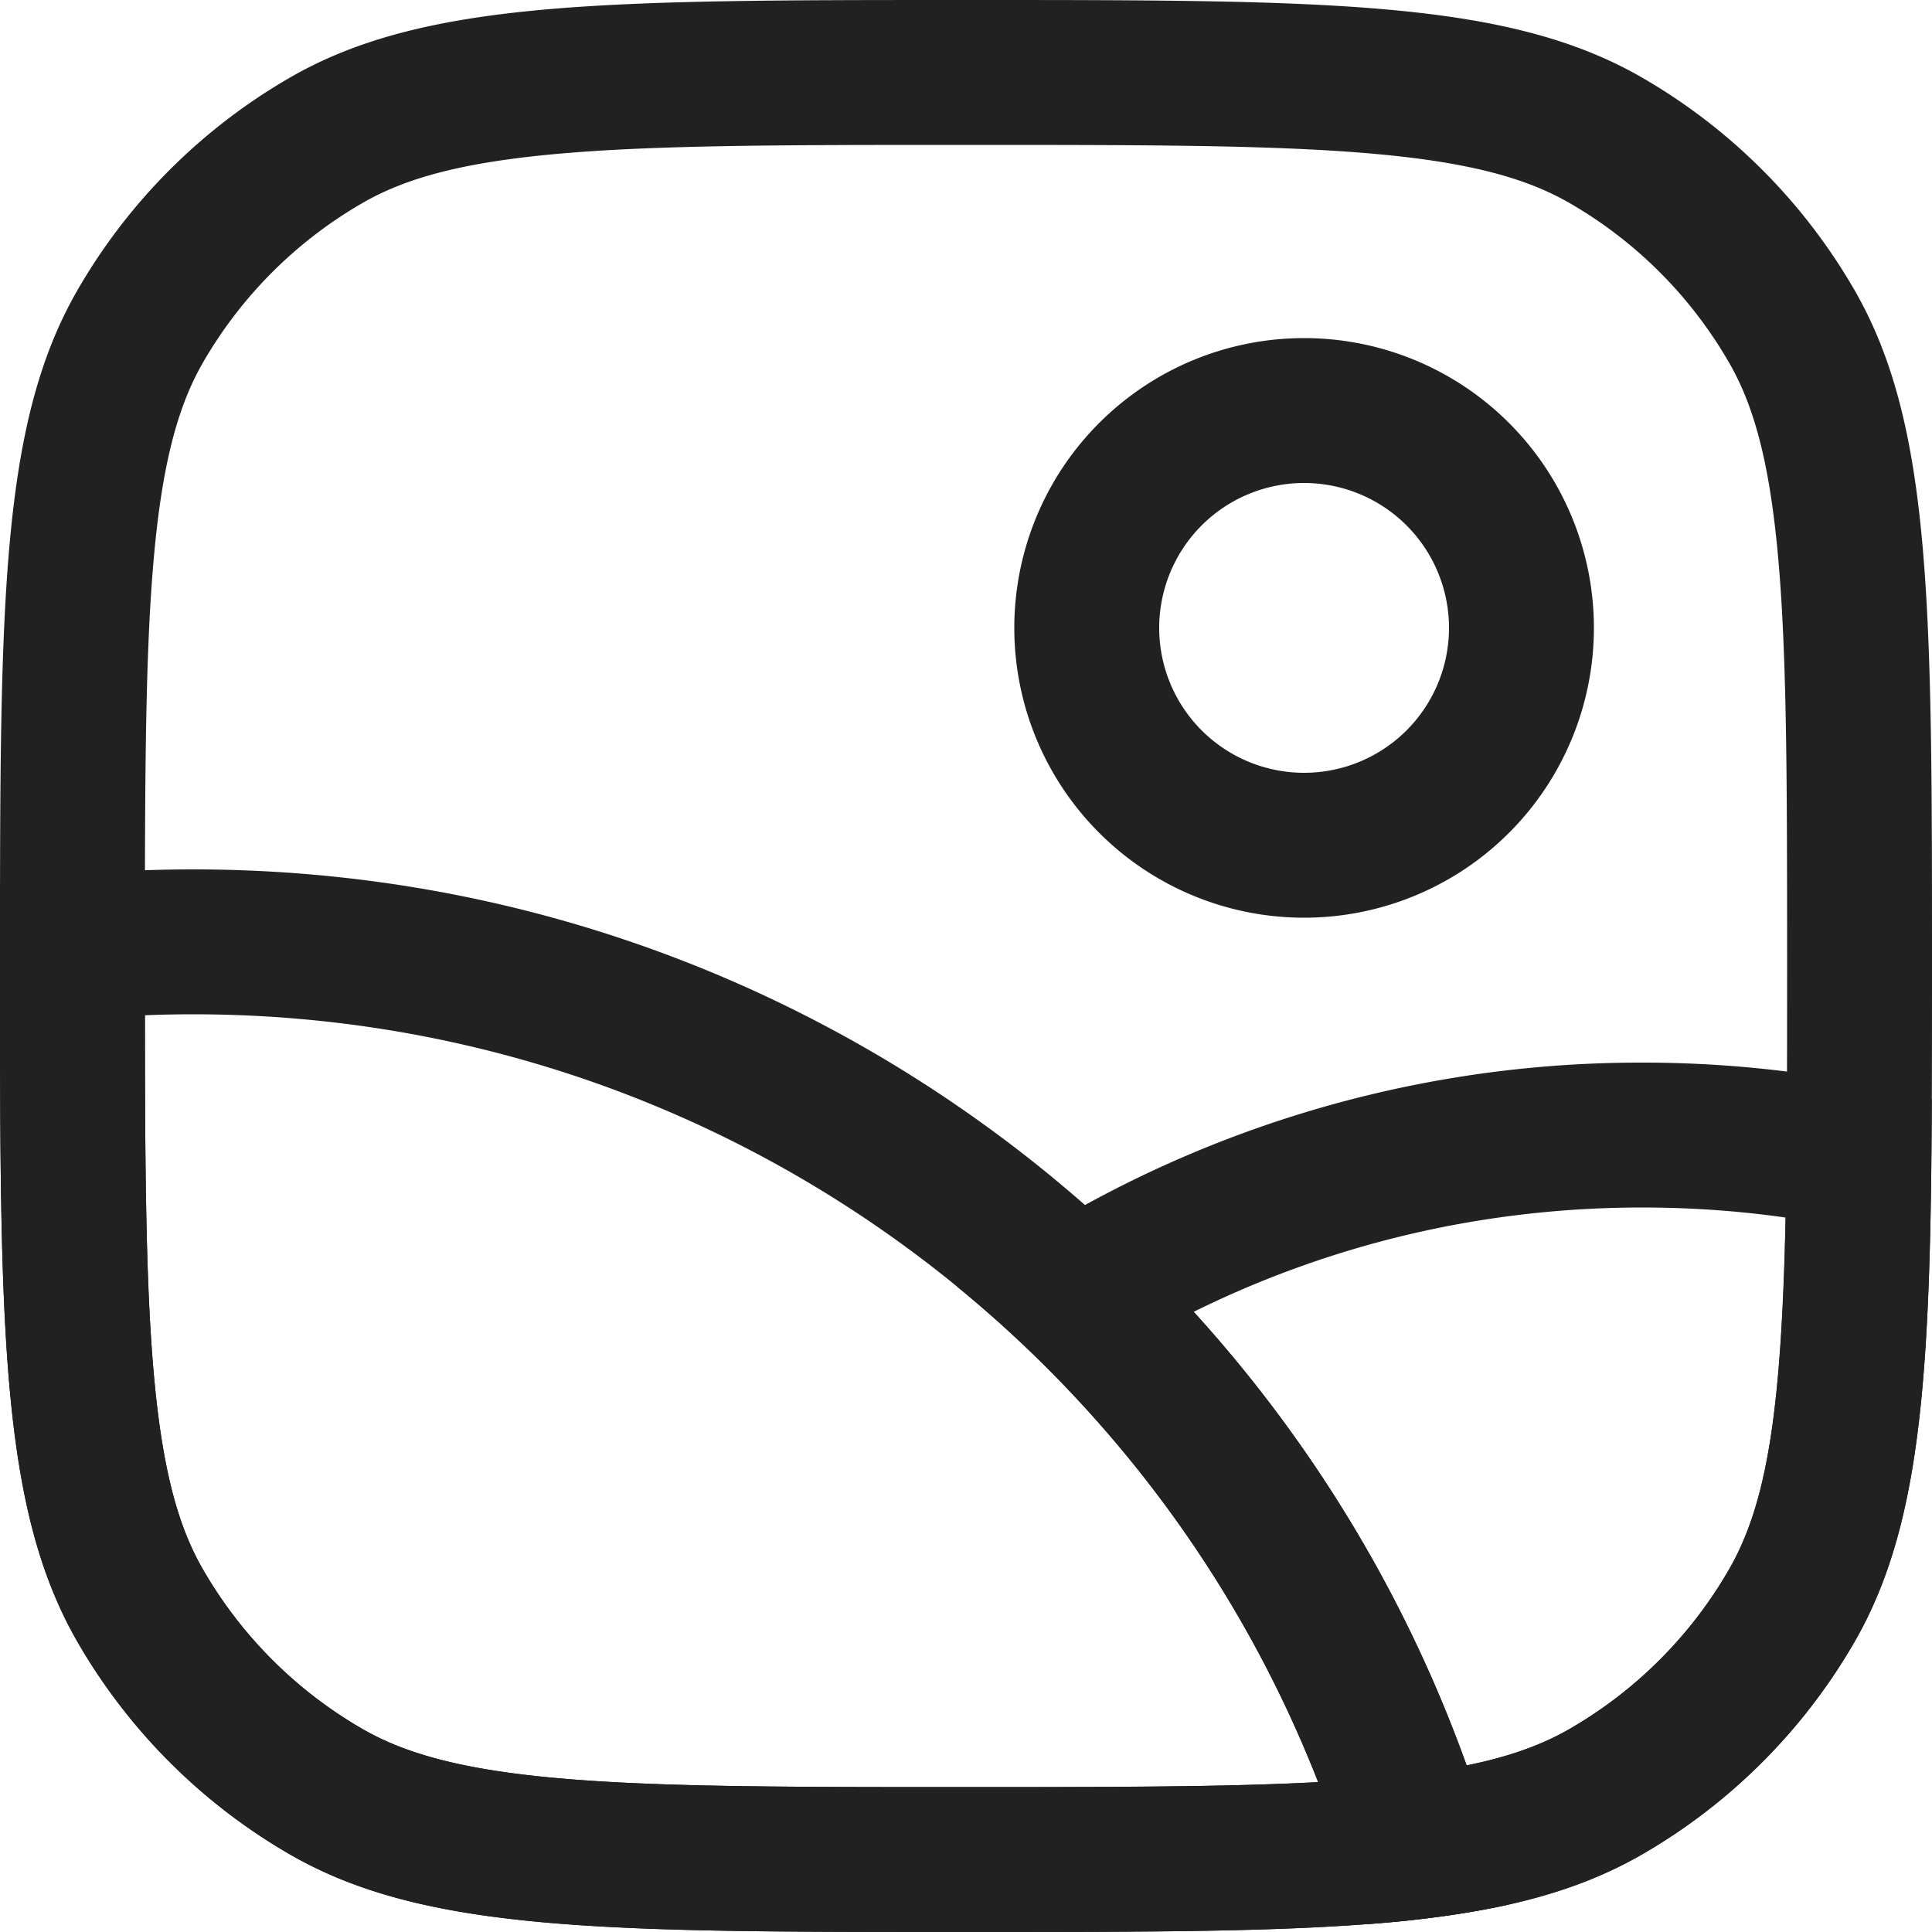 <svg xmlns="http://www.w3.org/2000/svg" width="20" height="20" fill="none" viewBox="0 0 20 20"><path fill="#212121" fill-rule="evenodd" d="M5.756 18.406c1.025.093 2.347.094 4.244.094 1.897 0 3.22-.001 4.244-.094 1.005-.091 1.576-.26 2.006-.509a4.499 4.499 0 0 0 1.647-1.647c.248-.43.418-1.001.509-2.006.093-1.025.094-2.347.094-4.244 0-1.897-.001-3.22-.094-4.244-.091-1.005-.26-1.576-.509-2.006a4.5 4.5 0 0 0-1.647-1.647c-.43-.248-1.001-.418-2.006-.509C13.22 1.501 11.897 1.5 10 1.5c-1.897 0-3.22.001-4.244.094-1.005.091-1.576.26-2.006.509A4.5 4.5 0 0 0 2.103 3.75c-.248.43-.418 1.001-.509 2.006C1.501 6.78 1.5 8.103 1.5 10c0 1.897.001 3.22.094 4.244.091 1.005.26 1.576.509 2.006a4.5 4.5 0 0 0 1.647 1.647c.43.248 1.001.418 2.006.509ZM.804 3C0 4.392 0 6.262 0 10c0 3.739 0 5.608.804 7A6 6 0 0 0 3 19.196C4.392 20 6.262 20 10 20c3.739 0 5.608 0 7-.804A6.002 6.002 0 0 0 19.196 17C20 15.608 20 13.739 20 10c0-3.738 0-5.608-.804-7A6 6 0 0 0 17 .804C15.608 0 13.739 0 10 0 6.262 0 4.392 0 3 .804A6 6 0 0 0 .804 3Z" clip-rule="evenodd"/><path fill="#212121" fill-rule="evenodd" d="M1.5 10.51c.001 1.628.01 2.804.094 3.734.091 1.005.26 1.576.509 2.006a4.5 4.5 0 0 0 1.647 1.647c.43.248 1.001.418 2.006.509 1.025.093 2.347.094 4.244.094 1.572 0 2.737-.003 3.646-.052C11.826 13.796 7.296 10.5 2 10.5c-.167 0-.334.003-.5.01Zm13.683 7.765C13.245 12.868 8.074 9 2 9c-.679 0-1.347.048-2 .142V10c0 3.739 0 5.608.804 7A6 6 0 0 0 3 19.196C4.392 20 6.262 20 10 20c1.725 0 3.052 0 4.118-.079a10.419 10.419 0 0 0 1.495-.204 13.905 13.905 0 0 0-.43-1.442Z" clip-rule="evenodd"/><path fill="#212121" fill-rule="evenodd" d="M15.182 18.275c.463-.094.794-.22 1.068-.378a4.5 4.5 0 0 0 1.647-1.647c.39-.677.542-1.592.587-3.646-.485-.069-.98-.104-1.484-.104-1.669 0-3.244.388-4.643 1.08a13.995 13.995 0 0 1 2.825 4.695Zm-4.15-3.916a12.478 12.478 0 0 1 3.086 5.562c1.244-.092 2.132-.292 2.882-.725A6 6 0 0 0 19.196 17c.698-1.21.79-2.78.802-5.622A12.021 12.021 0 0 0 17 11a11.946 11.946 0 0 0-7.092 2.319c.396.324.771.671 1.125 1.04ZM13.5 8a1.5 1.5 0 1 0 0-3 1.5 1.5 0 0 0 0 3Zm0 1.5a3 3 0 1 0 0-6 3 3 0 0 0 0 6Z" clip-rule="evenodd"/></svg>